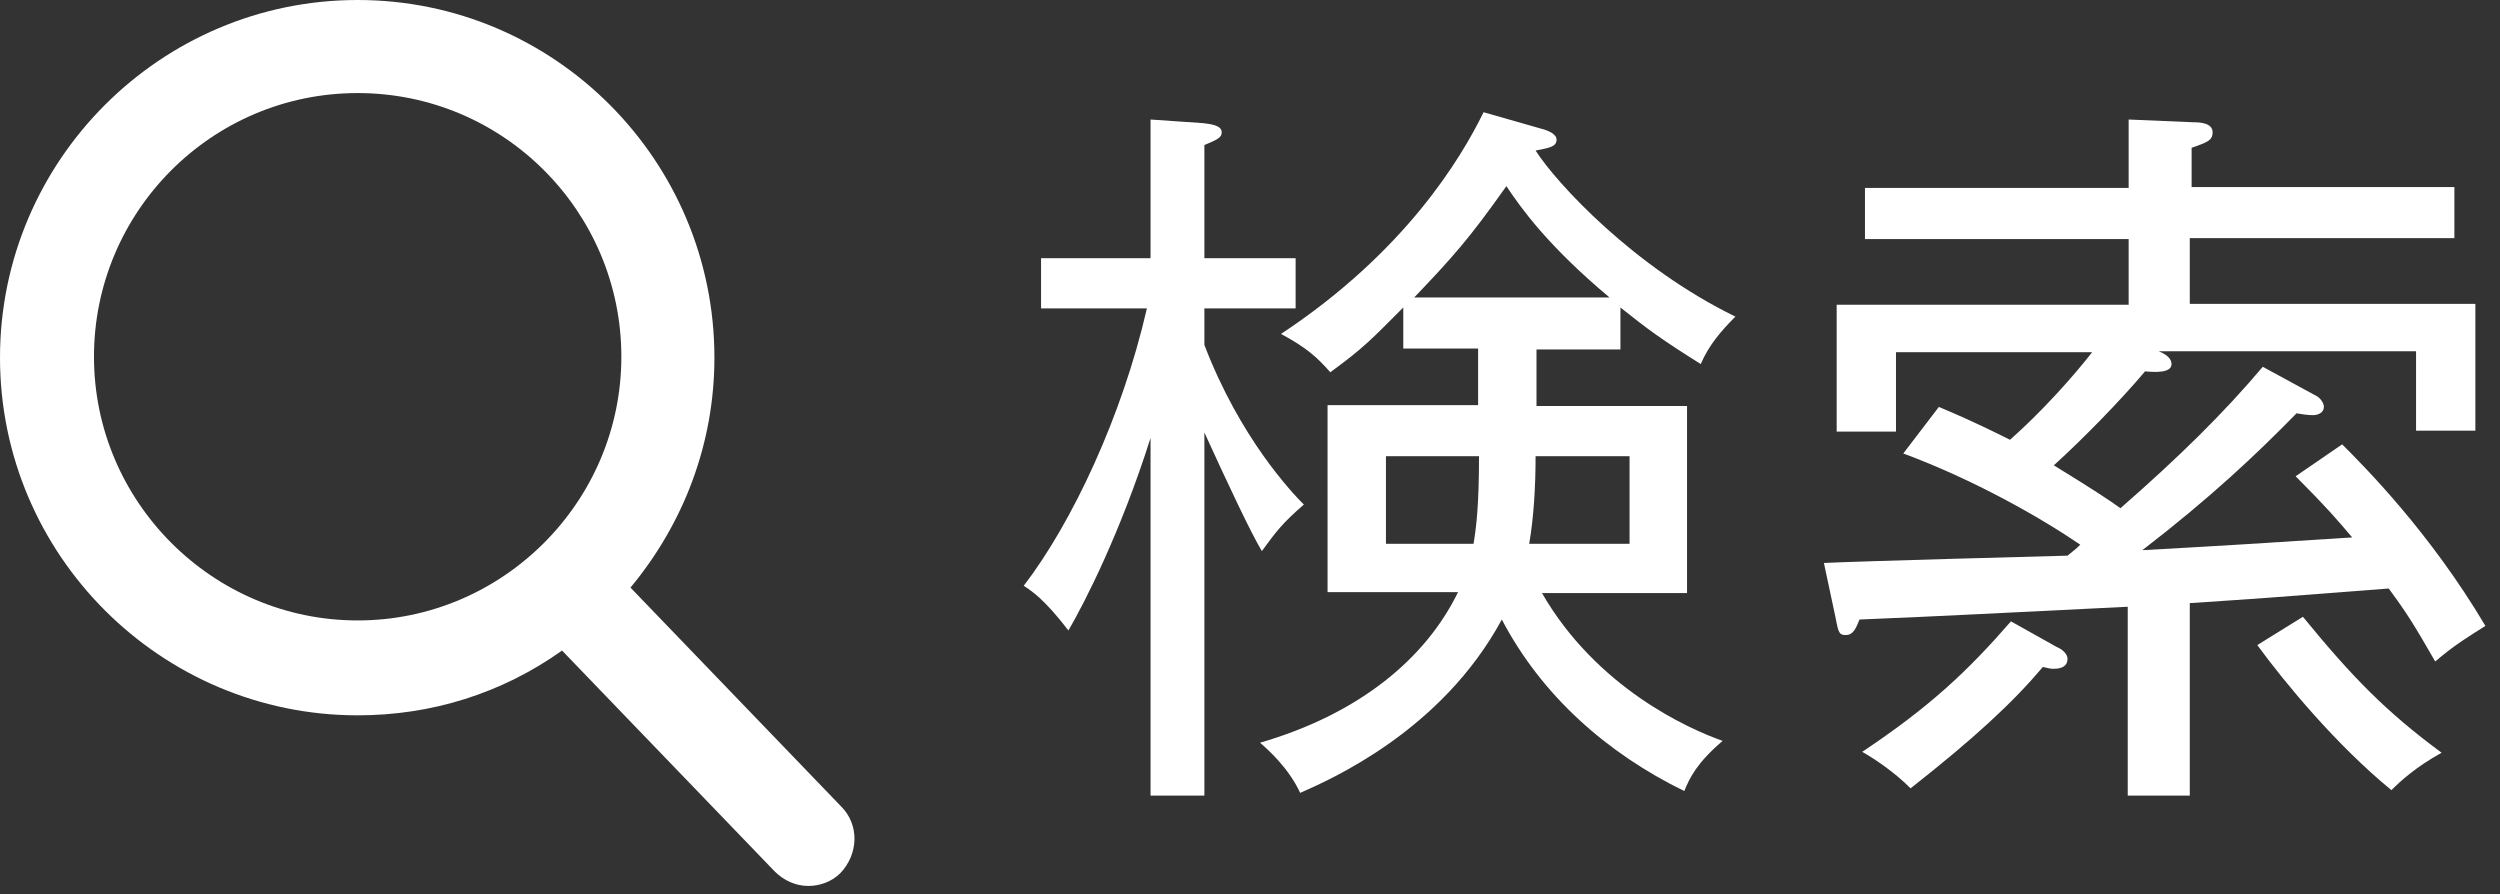 <?xml version="1.0" encoding="utf-8"?>
<!-- Generator: Adobe Illustrator 21.1.0, SVG Export Plug-In . SVG Version: 6.00 Build 0)  -->
<svg version="1.1" id="レイヤー_1" xmlns="http://www.w3.org/2000/svg" xmlns:xlink="http://www.w3.org/1999/xlink" x="0px"
	 y="0px" viewBox="0 0 274 98" style="enable-background:new 0 0 274 98;" xml:space="preserve">
<rect x="0" y="0" width="274" height="98" fill="#333333" stroke="none"/>
<style type="text/css">
	.st0{fill:#FFFFFF;}
</style>
<g>
	<path class="st0" d="M92.2,88.4l-23.1-24c5.9-7.1,9.2-15.9,9.2-25.2C78.3,17.6,60.8,0,39.2,0S0,17.6,0,39.2s17.6,39.2,39.2,39.2
		c8.1,0,15.8-2.4,22.4-7.1l23.3,24.2c1,1,2.3,1.6,3.7,1.6c1.3,0,2.6-0.5,3.5-1.4C94.1,93.6,94.2,90.4,92.2,88.4z M39.2,10.2
		c16,0,28.9,13,28.9,28.9s-13,28.9-28.9,28.9s-28.9-13-28.9-28.9S23.2,10.2,39.2,10.2z"/>
	<g>
		<path class="st0" d="M138.3,60.4c-1.2-2-3.7-7.3-6.3-13v39.8h-5.9V48c-3.3,10.4-7.2,18-9,21.1c-2.7-3.5-4-4.3-4.9-4.9
			c5.3-6.9,10.8-18.6,13.5-30.4h-11.6v-5.5h12V13.1l5.8,0.4c0.7,0.1,2,0.2,2,1c0,0.6-0.5,0.8-1.9,1.4v12.4h10v5.5h-10v4
			c3.9,10.2,9.6,16.2,10.9,17.5C140.6,57.3,139.9,58.2,138.3,60.4z M186.4,39.9c-4.3-2.7-5.8-3.8-8.8-6.2v4.6h-9.2v6.2h16.5V65H169
			c6,10.4,16.1,14.9,19.8,16.2c-2.8,2.4-3.6,4-4.2,5.5c-8.4-4.1-15.6-10.4-20-18.8c-6.6,12.2-18.7,17.5-22.1,19
			c-1.3-2.8-3.6-4.8-4.4-5.5c10.7-3.1,18.1-9.1,21.7-16.5h-14.3V44.4h16.5v-6.2h-8.2v-4.5c-3.5,3.5-4.3,4.4-8,7.1
			c-1.4-1.6-2.6-2.7-5.4-4.2c13.6-9,19.7-19.2,22.2-24.3l6.3,1.8c0.8,0.2,1.7,0.6,1.7,1.2c0,0.8-0.8,0.9-2.3,1.2
			c2.3,3.6,10.8,12.8,21.9,18.2C188.7,36.2,187.3,37.8,186.4,39.9z M151.9,50v9.6h9.6c0.3-1.8,0.6-4.2,0.6-9.6H151.9z M165.1,20.4
			c-4.1,5.8-5.9,7.8-10.1,12.2h21.4C169.6,26.9,166.7,22.8,165.1,20.4z M178.6,50h-10.3c0,3.3-0.2,6.7-0.7,9.6h11V50z"/>
		<path class="st0" d="M266.9,72.5c-2.3-4-3.1-5.3-5.1-8c-12.8,1-14.2,1.1-21.8,1.6v21.1h-6.8V66.5c-14.4,0.7-19.6,1-29.4,1.4
			c-0.4,1-0.7,1.7-1.5,1.7c-0.7,0-0.8-0.2-1.1-1.8l-1.3-6.1c4.3-0.2,22.9-0.7,26.7-0.8c0.6-0.5,0.9-0.7,1.4-1.2
			c-4.4-3-11.6-7.1-19.4-10l3.9-5.1c1.4,0.6,3.4,1.4,7.8,3.6c3.5-3.1,6.9-6.9,9-9.6h-21.5v8.7h-6.5V33.4h32v-7.2h-28.9v-5.6h28.9
			v-7.5l7.1,0.3c0.8,0,2.1,0.1,2.1,1.1c0,0.9-0.6,1.1-2.3,1.7v4.3h28.8v5.6H240v7.2h31.3v13.9h-6.5v-8.7h-28.2
			c1,0.4,1.4,0.9,1.4,1.4c0,1-1.8,0.9-2.9,0.8c-2.7,3.2-6.7,7.3-10,10.3c4.4,2.7,6.2,3.9,7.3,4.7c6.3-5.5,11.3-10.4,15.6-15.5
			l5.7,3.1c0.5,0.2,1,0.8,1,1.3c0,0.6-0.6,0.9-1.2,0.9s-1.2-0.1-1.8-0.2c-4.5,4.6-9.5,9.3-16.9,15c10.8-0.6,12-0.7,23-1.4
			c-1.7-2-2.8-3.3-6.2-6.7l5.1-3.5c2.4,2.4,9.6,9.6,15.7,19.9C270.5,69.8,269,70.7,266.9,72.5z M225,73.3c-0.3,0-0.6-0.1-1.1-0.2
			c-3.3,3.9-7.5,7.8-14.5,13.3c-1.8-1.8-3.9-3.2-5.3-4c7.5-5,11.6-8.9,16.3-14.3l5,2.8c0.5,0.2,1.2,0.7,1.2,1.3
			C226.6,73.3,225.4,73.3,225,73.3z M262.1,86.6c-6.1-5-11.7-11.8-14.7-15.9l5-3.1c5.4,6.6,9.1,10.4,15.2,14.9
			C264.7,84.1,263,85.7,262.1,86.6z"/>
	</g>
</g>
</svg>
